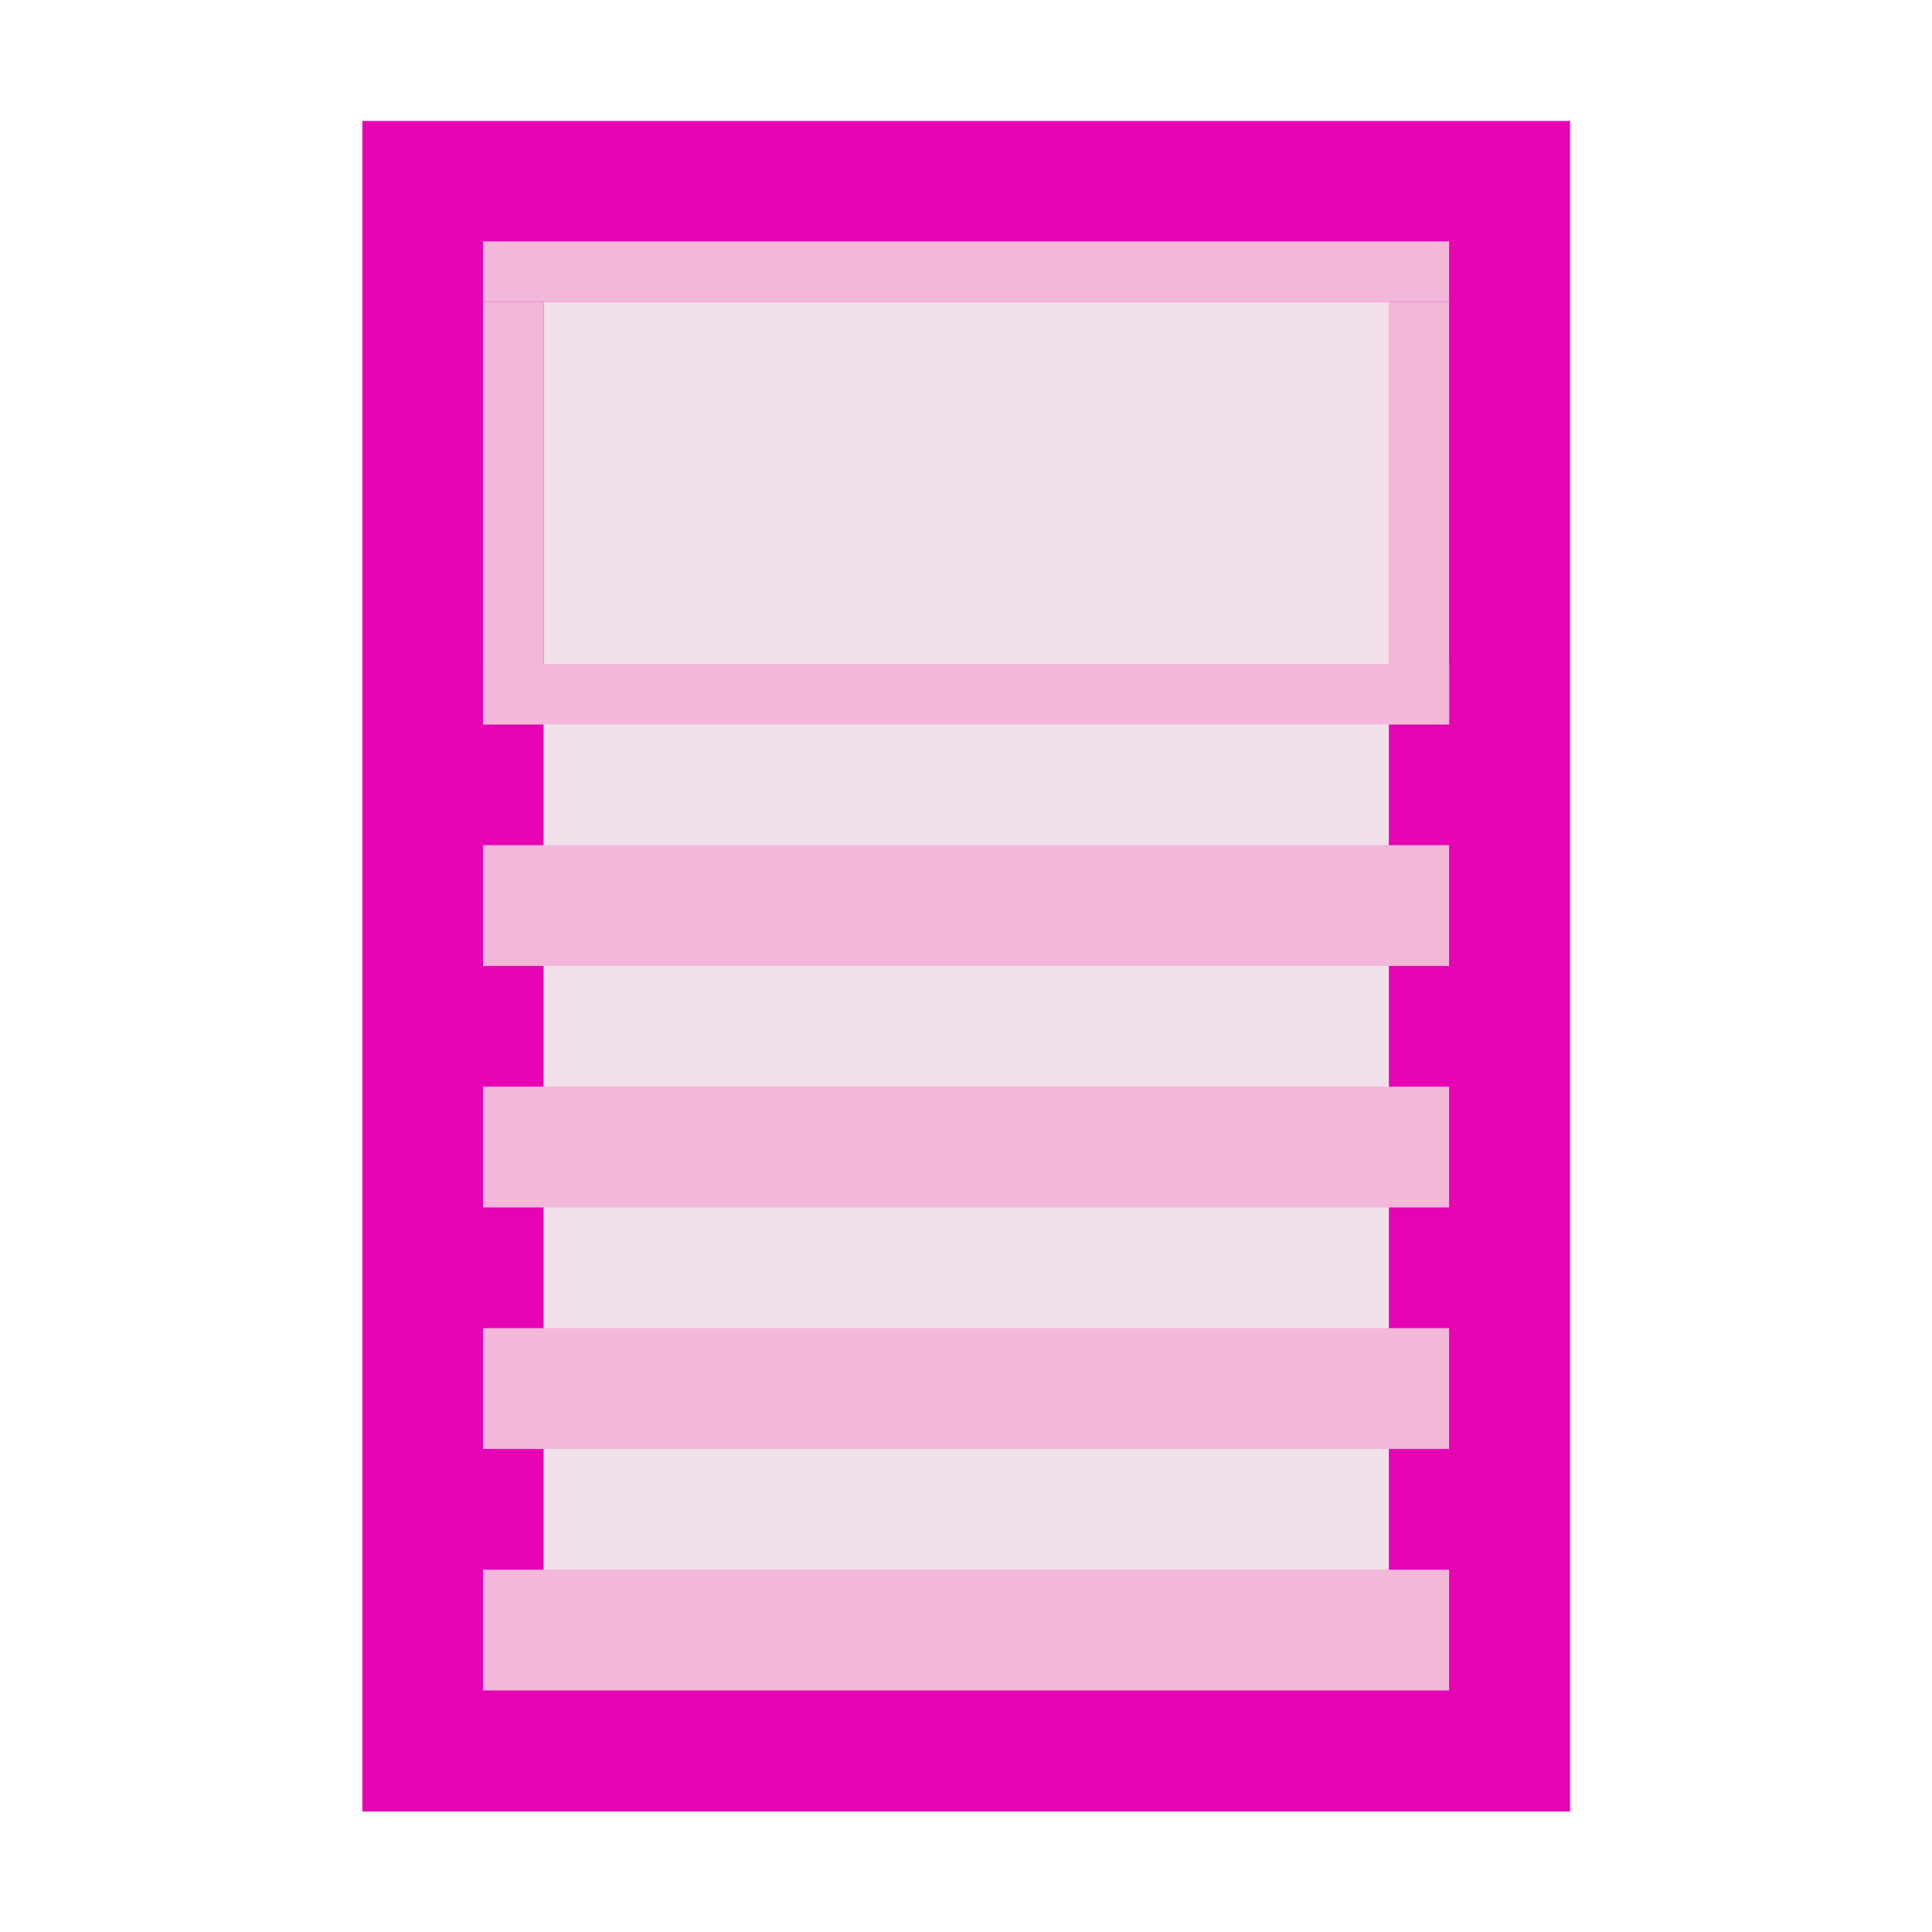 <?xml version="1.0" encoding="UTF-8" standalone="no"?>
<svg
   xmlns:dc="http://purl.org/dc/elements/1.1/"
   xmlns:cc="http://creativecommons.org/ns#"
   xmlns:rdf="http://www.w3.org/1999/02/22-rdf-syntax-ns#"
   xmlns:svg="http://www.w3.org/2000/svg"
   xmlns="http://www.w3.org/2000/svg"
   xmlns:sodipodi="http://sodipodi.sourceforge.net/DTD/sodipodi-0.dtd"
   xmlns:inkscape="http://www.inkscape.org/namespaces/inkscape"
   height="16"
   viewBox="0 0 4.233 4.233"
   width="16"
   version="1.1"
   id="svg35"
   sodipodi:docname="sc_notesmasterpage.svg"
   inkscape:version="0.92.4 (unknown)"
   inkscape:export-filename="/home/annisaauliarasyidah/Desktop/4_242 (aulia)/sc 222/sc_notesmasterpage.png"
   inkscape:export-xdpi="96"
   inkscape:export-ydpi="96">
  <defs
     id="defs39" />
  <sodipodi:namedview
     pagecolor="#ffffff"
     bordercolor="#666666"
     borderopacity="1"
     objecttolerance="10"
     gridtolerance="10"
     guidetolerance="10"
     inkscape:pageopacity="0"
     inkscape:pageshadow="2"
     inkscape:window-width="1366"
     inkscape:window-height="707"
     id="namedview37"
     showgrid="true"
     inkscape:zoom="29.5"
     inkscape:cx="7.8983051"
     inkscape:cy="8"
     inkscape:window-x="0"
     inkscape:window-y="0"
     inkscape:window-maximized="1"
     inkscape:current-layer="svg35">
    <inkscape:grid
       type="xygrid"
       id="grid859" />
  </sodipodi:namedview>
  <filter
     id="a"
     color-interpolation-filters="sRGB"
     height="1.026"
     width="1.022"
     x="-.011"
     y="-.013">
    <feGaussianBlur
       stdDeviation=".12"
       id="feGaussianBlur2" />
  </filter>
  <filter
     id="b"
     color-interpolation-filters="sRGB"
     height="1.132"
     width="1.11"
     x="-.055"
     y="-.066">
    <feGaussianBlur
       stdDeviation=".6"
       id="feGaussianBlur5" />
  </filter>
  <filter
     id="c"
     color-interpolation-filters="sRGB"
     height="1.053"
     width="1.044"
     x="-.022"
     y="-.026">
    <feGaussianBlur
       stdDeviation=".24"
       id="feGaussianBlur8" />
  </filter>
  <path
     style="opacity:0.99;fill:#e602b4;stroke-width:0.125"
     inkscape:connector-curvature="0"
     id="path17"
     d="M 3.44,0.265 V 3.969 H 0.794 V 0.265 Z" />
  <path
     style="opacity:0.99;fill:#f0e3ec;stroke-width:0.125"
     inkscape:connector-curvature="0"
     id="path19"
     d="M 3.043,0.661 V 3.572 H 1.191 V 0.661 Z" />
  <g
     style="fill:#f3b7d9;stroke:none;stroke-width:1.058;stroke-miterlimit:4;stroke-dasharray:none"
     id="g31"
     transform="matrix(0.125,0,0,0.125,-1e-6,-32.892)">
    <path
       inkscape:connector-curvature="0"
       id="path21"
       d="m 25.4,267.367 v 1.058 H 8.467 v -1.058 z"
       style="fill:#f3b7d9;stroke:none;stroke-width:1.058;stroke-miterlimit:4;stroke-dasharray:none" />
    <path
       inkscape:connector-curvature="0"
       id="path23"
       d="m 24.342,268.425 h 1.058 v 7.408 h -1.058 z"
       style="fill:#f3b7d9;stroke:none;stroke-width:1.058;stroke-miterlimit:4;stroke-dasharray:none" />
    <path
       inkscape:connector-curvature="0"
       id="path25"
       d="m 8.467,268.425 h 1.058 v 7.408 h -1.058 z"
       style="fill:#f3b7d9;stroke:none;stroke-width:1.058;stroke-miterlimit:4;stroke-dasharray:none" />
    <path
       inkscape:connector-curvature="0"
       id="path27"
       d="m 25.4,274.775 v 1.058 H 8.467 v -1.058 z"
       style="fill:#f3b7d9;stroke:none;stroke-width:1.058;stroke-miterlimit:4;stroke-dasharray:none" />
    <path
       style="fill-rule:evenodd;fill:#f3b7d9;stroke:none;stroke-width:1.058;stroke-miterlimit:4;stroke-dasharray:none"
       inkscape:connector-curvature="0"
       id="path29"
       d="m 25.4,277.95 v 2.117 H 12.7 v -2.117 z m -12.7,0 v 2.117 H 8.467 v -2.117 z m 12.7,4.233 v 2.117 H 12.7 v -2.117 z m -12.7,0 v 2.117 H 8.467 v -2.117 z m 12.7,4.233 v 2.117 H 12.7 v -2.117 z m -12.7,0 v 2.117 H 8.467 v -2.117 z m 12.7,4.233 v 2.117 H 12.7 v -2.117 z m -12.7,0 v 2.117 H 8.467 v -2.117 z" />
  </g>
</svg>
